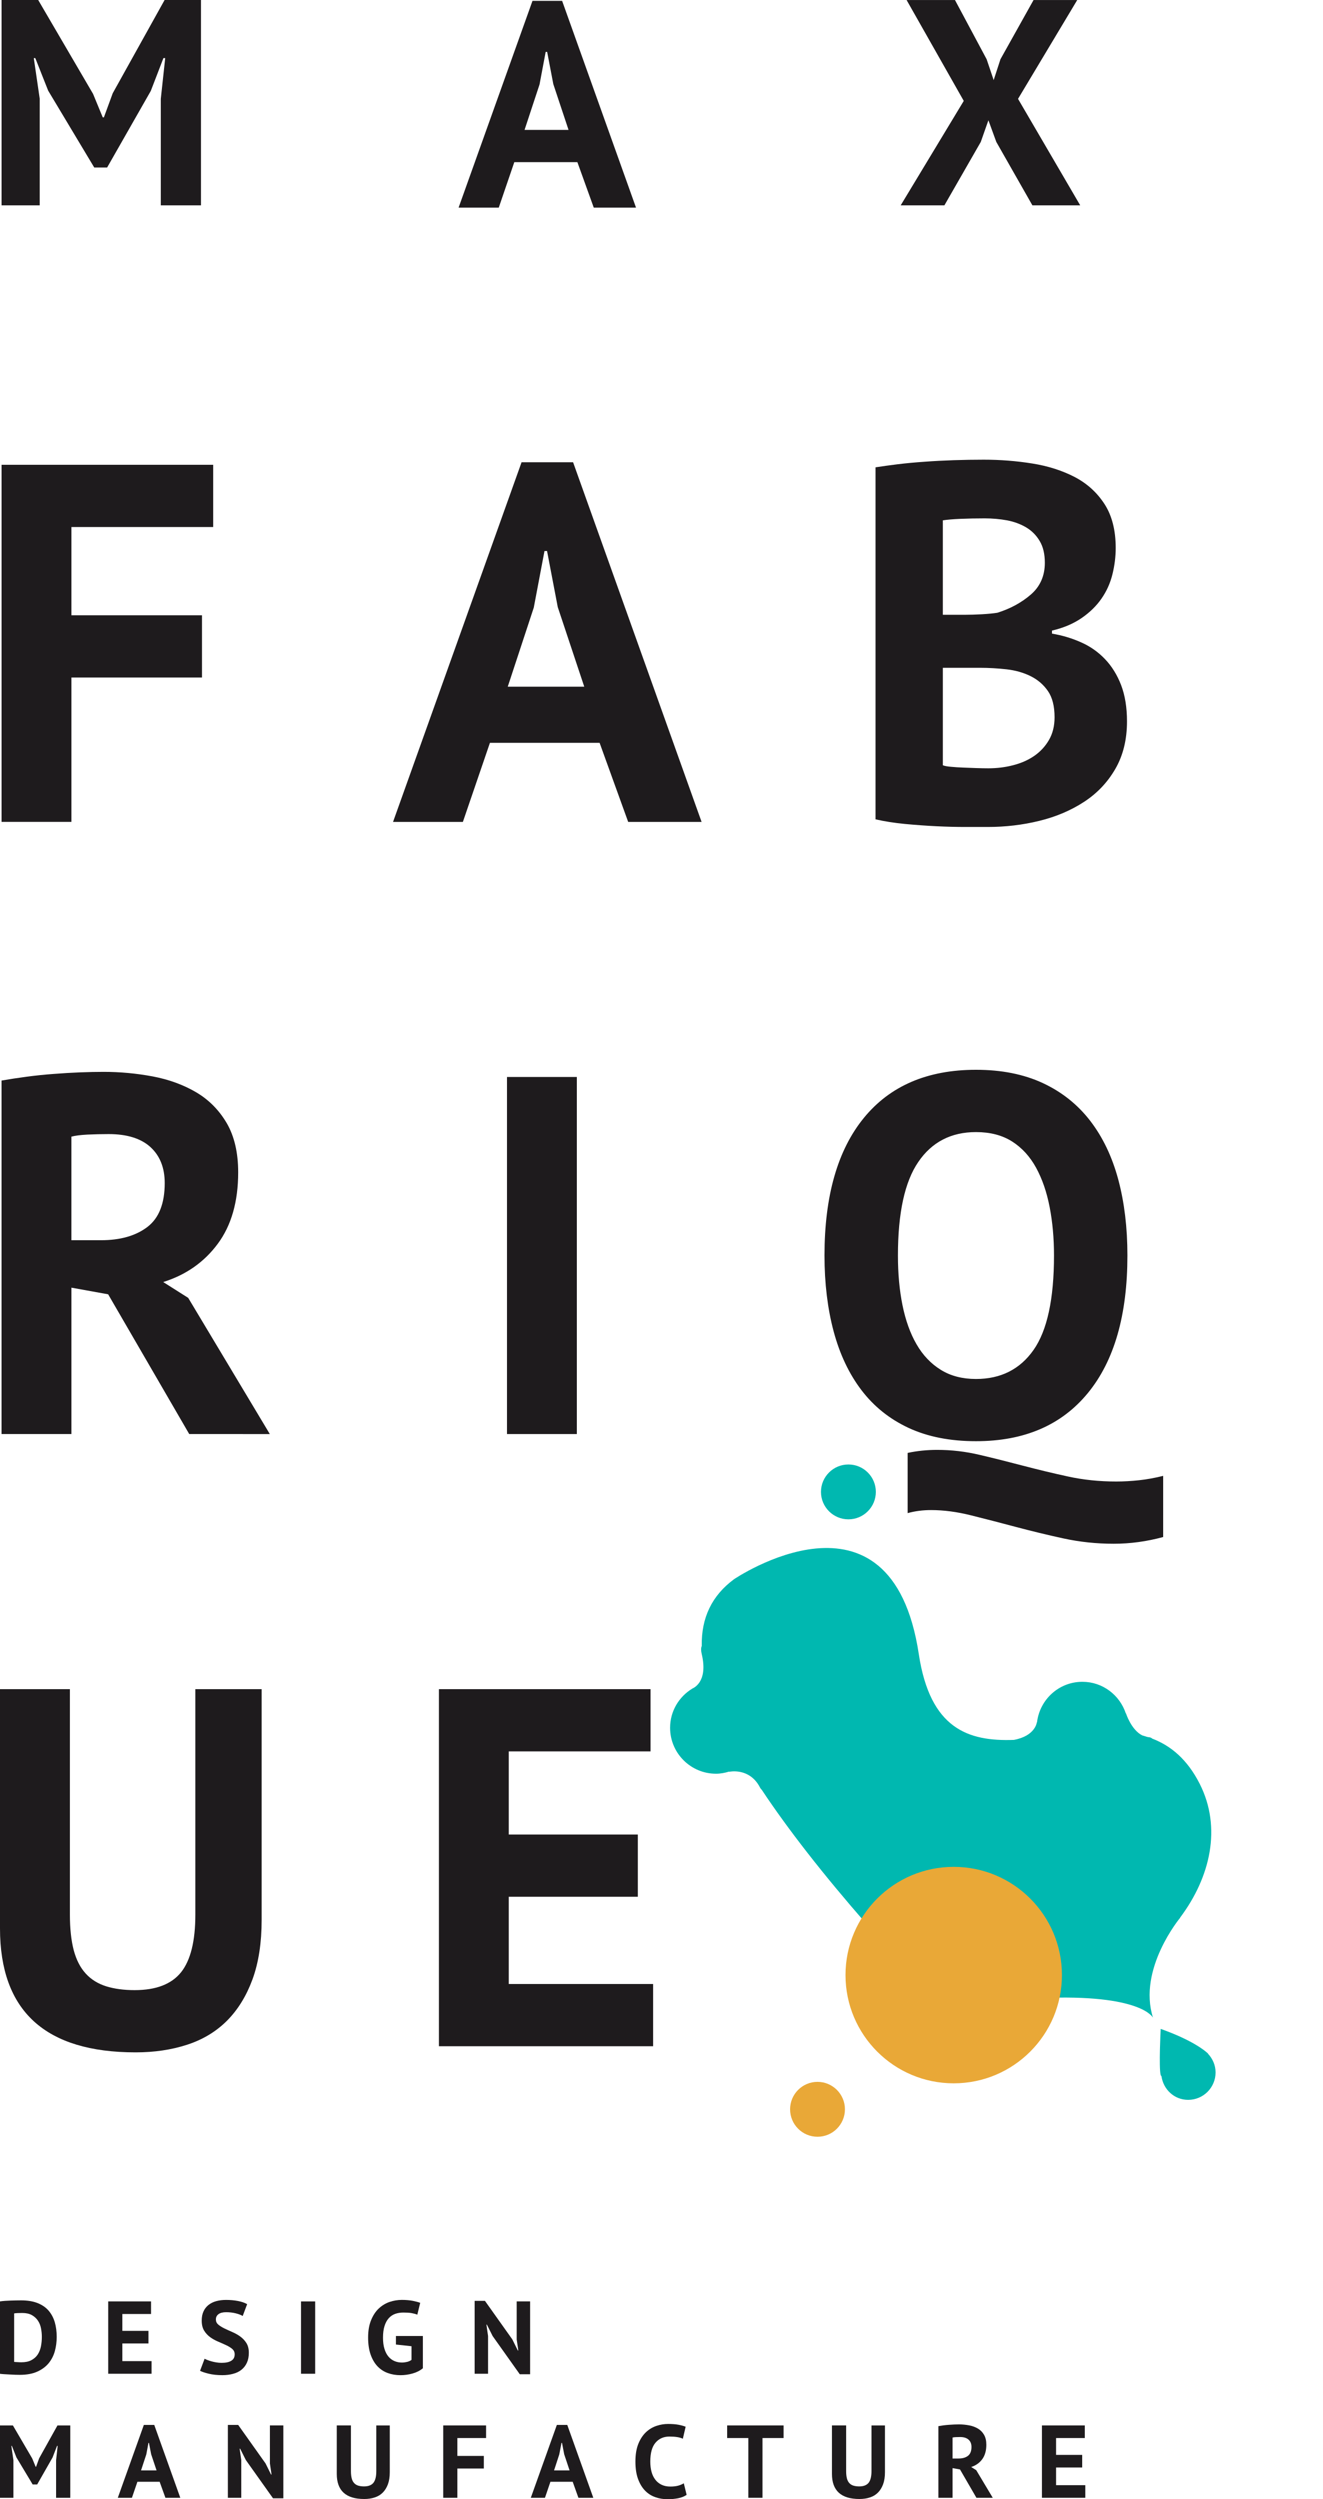 <?xml version="1.0" encoding="utf-8"?>
<!-- Generator: Adobe Illustrator 16.0.0, SVG Export Plug-In . SVG Version: 6.00 Build 0)  -->
<!DOCTYPE svg PUBLIC "-//W3C//DTD SVG 1.1//EN" "http://www.w3.org/Graphics/SVG/1.1/DTD/svg11.dtd">
<svg version="1.1" id="Layer_1" xmlns="http://www.w3.org/2000/svg" xmlns:xlink="http://www.w3.org/1999/xlink" x="0px" y="0px"
	 width="62.834px" height="118.667px" viewBox="0 0 62.834 118.667" style="enable-background:new 0 0 62.834 118.667;"
	 xml:space="preserve">
<path style="fill:#E9A837;" d="M40.129,100.152c0,0.72-0.583,1.304-1.303,1.304c-0.719,0-1.302-0.584-1.302-1.304
	c0-0.719,0.583-1.303,1.302-1.303C39.546,98.85,40.129,99.434,40.129,100.152"/>
<path style="fill:#00B8B0;" d="M57.373,97.516l0.003-0.006c0,0-0.009-0.01-0.02-0.021c-0.006-0.006-0.014-0.011-0.02-0.017
	c-0.142-0.129-0.731-0.61-2.211-1.138c0,0-0.095,1.834,0,2.194c0.006,0.021,0.025,0.035,0.037,0.053
	c0.09,0.632,0.61,1.123,1.267,1.123c0.72,0,1.303-0.583,1.303-1.302C57.732,98.058,57.592,97.748,57.373,97.516"/>
<path style="fill:#00B8B0;" d="M40.294,72.14c0.719,0,1.303-0.583,1.303-1.303c0-0.719-0.584-1.302-1.303-1.302
	s-1.303,0.583-1.303,1.302C38.991,71.557,39.575,72.14,40.294,72.14"/>
<path style="fill:#00B8B0;" d="M56.053,91.054l-0.005-0.004c1.446-1.928,1.978-4.28,0.933-6.347
	c-0.589-1.164-1.37-1.812-2.261-2.153c-0.031-0.035-0.085-0.062-0.189-0.069c-0.029-0.002-0.054-0.015-0.08-0.02
	c-0.067-0.021-0.134-0.045-0.201-0.062c-0.524-0.259-0.776-1.052-0.776-1.052l-0.004,0.013c-0.286-0.872-1.097-1.506-2.063-1.506
	c-1.116,0-2.025,0.841-2.155,1.922l-0.008-0.004c0,0-0.061,0.65-1.092,0.841c-2.168,0.078-3.979-0.527-4.515-4.074
	c-1.306-8.632-8.776-3.555-8.776-3.555c-1.046,0.773-1.557,1.825-1.532,3.17c-0.038,0.086-0.043,0.209-0.002,0.381
	c0.332,1.387-0.46,1.645-0.46,1.645l0.01-0.001c-0.628,0.383-1.052,1.068-1.052,1.858c0,1.204,0.977,2.182,2.182,2.182
	c0.218,0,0.425-0.042,0.624-0.103l-0.001,0.011c0,0,0.953-0.217,1.455,0.727c0.028,0.057,0.062,0.101,0.099,0.137
	c1.253,1.885,2.906,4.004,4.988,6.387c1.745,1.996,3.699,3.041,5.633,3.402c0.255,0.15,0.732,0.215,1.507,0.155
	c0.051-0.004,0.094-0.005,0.145-0.008c0.319-0.003,0.638-0.021,0.953-0.056c4.825-0.206,5.351,0.935,5.351,0.935
	C54.022,93.487,56.053,91.054,56.053,91.054"/>
<path style="fill:#E9A837;" d="M50.435,93.779c0,2.838-2.302,5.14-5.14,5.14s-5.139-2.302-5.139-5.14s2.301-5.139,5.139-5.139
	S50.435,90.941,50.435,93.779"/>
<path style="fill:#1E1B1D;" d="M0,109.273c0.068-0.01,0.146-0.018,0.232-0.025c0.086-0.006,0.176-0.011,0.269-0.014
	c0.091-0.004,0.18-0.006,0.267-0.007c0.086-0.002,0.164-0.003,0.233-0.003c0.304,0,0.565,0.043,0.78,0.127
	c0.216,0.086,0.391,0.205,0.524,0.358c0.134,0.154,0.233,0.338,0.296,0.55c0.062,0.213,0.092,0.446,0.092,0.702
	c0,0.232-0.029,0.455-0.088,0.673c-0.059,0.216-0.158,0.406-0.293,0.573c-0.139,0.167-0.32,0.302-0.543,0.402
	c-0.225,0.101-0.502,0.152-0.832,0.152c-0.053,0-0.123-0.001-0.209-0.004c-0.086-0.005-0.177-0.009-0.27-0.013
	c-0.094-0.006-0.184-0.01-0.268-0.015c-0.086-0.006-0.149-0.011-0.191-0.018V109.273z M1.055,109.823
	c-0.072,0-0.145,0.002-0.219,0.005c-0.073,0.003-0.128,0.008-0.164,0.016v2.301c0.014,0.004,0.035,0.005,0.066,0.007
	s0.064,0.004,0.101,0.005c0.036,0.002,0.069,0.004,0.103,0.006c0.033,0.001,0.058,0.001,0.074,0.001c0.19,0,0.348-0.032,0.473-0.1
	c0.127-0.067,0.227-0.156,0.301-0.267c0.072-0.112,0.125-0.24,0.154-0.387c0.029-0.145,0.043-0.295,0.043-0.448
	c0-0.134-0.012-0.27-0.039-0.405c-0.025-0.135-0.073-0.258-0.145-0.366c-0.07-0.107-0.166-0.196-0.287-0.265
	S1.24,109.823,1.055,109.823"/>
<polygon style="fill:#1E1B1D;" points="5.139,109.273 7.174,109.273 7.174,109.872 5.811,109.872 5.811,110.672 7.051,110.672 
	7.051,111.271 5.811,111.271 5.811,112.109 7.199,112.109 7.199,112.709 5.139,112.709 "/>
<path style="fill:#1E1B1D;" d="M11.146,111.786c0-0.104-0.039-0.189-0.115-0.255c-0.078-0.066-0.174-0.125-0.291-0.179
	c-0.115-0.055-0.241-0.11-0.377-0.167c-0.137-0.059-0.262-0.127-0.379-0.211c-0.115-0.084-0.213-0.188-0.289-0.312
	c-0.076-0.124-0.115-0.282-0.115-0.476c0-0.166,0.027-0.312,0.084-0.435c0.055-0.123,0.135-0.225,0.236-0.307
	c0.104-0.081,0.226-0.144,0.367-0.182c0.141-0.039,0.299-0.059,0.471-0.059c0.201,0,0.388,0.017,0.564,0.051
	c0.178,0.034,0.322,0.084,0.436,0.15l-0.211,0.563c-0.07-0.045-0.178-0.087-0.322-0.125c-0.145-0.037-0.301-0.056-0.467-0.056
	c-0.157,0-0.277,0.031-0.36,0.093c-0.083,0.062-0.125,0.146-0.125,0.25c0,0.1,0.038,0.182,0.114,0.246
	c0.078,0.065,0.174,0.125,0.291,0.182c0.115,0.056,0.24,0.112,0.377,0.172c0.136,0.059,0.263,0.13,0.378,0.213
	c0.116,0.084,0.213,0.187,0.29,0.31c0.076,0.123,0.115,0.275,0.115,0.459s-0.03,0.341-0.092,0.474
	c-0.06,0.133-0.145,0.242-0.254,0.331s-0.242,0.154-0.398,0.195c-0.155,0.043-0.325,0.065-0.512,0.065
	c-0.246,0-0.463-0.024-0.648-0.069c-0.188-0.046-0.324-0.091-0.413-0.138l0.217-0.574c0.035,0.021,0.082,0.041,0.14,0.064
	c0.057,0.022,0.123,0.044,0.193,0.063c0.073,0.02,0.148,0.036,0.229,0.049c0.08,0.014,0.164,0.02,0.248,0.02
	c0.199,0,0.353-0.033,0.459-0.101C11.093,112.026,11.146,111.924,11.146,111.786"/>
<rect x="14.296" y="109.274" style="fill:#1E1B1D;" width="0.673" height="3.435"/>
<path style="fill:#1E1B1D;" d="M18.803,110.917h1.281v1.531c-0.139,0.115-0.303,0.198-0.494,0.25
	c-0.191,0.053-0.381,0.079-0.567,0.079c-0.219,0-0.422-0.034-0.61-0.104c-0.188-0.068-0.351-0.176-0.488-0.321
	c-0.137-0.146-0.245-0.331-0.324-0.557c-0.078-0.226-0.118-0.493-0.118-0.806c0-0.323,0.048-0.599,0.142-0.826
	c0.092-0.227,0.215-0.413,0.367-0.555s0.323-0.245,0.512-0.31c0.19-0.063,0.384-0.096,0.58-0.096s0.369,0.016,0.518,0.044
	c0.148,0.03,0.268,0.062,0.355,0.095l-0.137,0.563c-0.082-0.033-0.174-0.058-0.275-0.076c-0.102-0.018-0.23-0.025-0.388-0.025
	c-0.141,0-0.27,0.021-0.387,0.062c-0.119,0.043-0.222,0.112-0.308,0.208c-0.086,0.097-0.153,0.221-0.2,0.371
	c-0.048,0.151-0.072,0.334-0.072,0.55c0,0.206,0.022,0.383,0.069,0.532c0.045,0.149,0.109,0.271,0.191,0.369
	c0.081,0.096,0.178,0.167,0.287,0.213s0.227,0.068,0.352,0.068c0.084,0,0.168-0.011,0.25-0.031c0.082-0.022,0.15-0.053,0.205-0.096
	v-0.647l-0.74-0.08V110.917z"/>
<polygon style="fill:#1E1B1D;" points="23.396,110.917 23.125,110.377 23.102,110.377 23.18,110.917 23.18,112.709 22.542,112.709 
	22.542,109.248 23.032,109.248 24.333,111.079 24.593,111.604 24.617,111.604 24.539,111.079 24.539,109.273 25.177,109.273 
	25.177,112.733 24.686,112.733 "/>
<polygon style="fill:#1E1B1D;" points="2.664,116.816 2.738,116.134 2.709,116.134 2.497,116.684 1.766,117.965 1.551,117.965 
	0.779,116.679 0.564,116.134 0.539,116.134 0.637,116.812 0.637,118.598 0,118.598 0,115.163 0.613,115.163 1.531,116.732 
	1.693,117.126 1.713,117.126 1.859,116.724 2.729,115.163 3.338,115.163 3.338,118.598 2.664,118.598 "/>
<path style="fill:#1E1B1D;" d="M7.582,117.838H6.526l-0.26,0.76H5.595l1.237-3.46h0.494l1.237,3.46H7.856L7.582,117.838z
	 M6.699,117.298h0.736l-0.256-0.767l-0.104-0.54H7.051l-0.102,0.546L6.699,117.298z"/>
<polygon style="fill:#1E1B1D;" points="11.676,116.807 11.405,116.267 11.381,116.267 11.459,116.807 11.459,118.599 
	10.822,118.599 10.822,115.138 11.312,115.138 12.613,116.969 12.873,117.493 12.896,117.493 12.819,116.969 12.819,115.162 
	13.457,115.162 13.457,118.623 12.967,118.623 "/>
<path style="fill:#1E1B1D;" d="M17.873,115.163h0.639v2.219c0,0.222-0.029,0.414-0.088,0.574c-0.06,0.16-0.142,0.293-0.246,0.396
	c-0.104,0.105-0.231,0.182-0.383,0.23c-0.15,0.05-0.314,0.074-0.496,0.074c-0.871,0-1.305-0.397-1.305-1.193v-2.301h0.673v2.169
	c0,0.134,0.013,0.248,0.036,0.341c0.023,0.094,0.062,0.169,0.115,0.226c0.052,0.058,0.117,0.099,0.195,0.123
	c0.08,0.024,0.172,0.037,0.276,0.037c0.205,0,0.354-0.058,0.446-0.172c0.091-0.115,0.137-0.3,0.137-0.555V115.163z"/>
<polygon style="fill:#1E1B1D;" points="21.05,115.163 23.086,115.163 23.086,115.761 21.722,115.761 21.722,116.61 22.979,116.61 
	22.979,117.209 21.722,117.209 21.722,118.598 21.05,118.598 "/>
<path style="fill:#1E1B1D;" d="M27.199,117.838h-1.057l-0.26,0.76h-0.672l1.237-3.46h0.495l1.236,3.46h-0.707L27.199,117.838z
	 M26.314,117.298h0.737l-0.256-0.767l-0.103-0.54h-0.025l-0.104,0.546L26.314,117.298z"/>
<path style="fill:#1E1B1D;" d="M32.611,118.458c-0.104,0.073-0.236,0.128-0.399,0.161c-0.162,0.031-0.327,0.048-0.498,0.048
	c-0.206,0-0.402-0.031-0.587-0.097c-0.185-0.063-0.348-0.166-0.488-0.308c-0.14-0.143-0.252-0.328-0.336-0.556
	s-0.125-0.502-0.125-0.827c0-0.336,0.047-0.618,0.14-0.846s0.214-0.41,0.363-0.551c0.149-0.139,0.314-0.237,0.498-0.299
	c0.184-0.061,0.367-0.091,0.55-0.091c0.196,0,0.362,0.013,0.498,0.039s0.248,0.058,0.337,0.093l-0.133,0.57
	c-0.076-0.036-0.165-0.062-0.267-0.078c-0.104-0.017-0.229-0.025-0.377-0.025c-0.271,0-0.489,0.098-0.654,0.291
	c-0.166,0.193-0.248,0.493-0.248,0.899c0,0.177,0.019,0.339,0.059,0.485c0.039,0.146,0.1,0.27,0.18,0.373
	c0.079,0.104,0.18,0.184,0.299,0.241c0.119,0.057,0.258,0.085,0.415,0.085c0.146,0,0.271-0.015,0.373-0.043
	c0.102-0.029,0.189-0.066,0.265-0.113L32.611,118.458z"/>
<polygon style="fill:#1E1B1D;" points="37.215,115.761 36.213,115.761 36.213,118.598 35.542,118.598 35.542,115.761 
	34.535,115.761 34.535,115.163 37.215,115.163 "/>
<path style="fill:#1E1B1D;" d="M41.391,115.163h0.639v2.219c0,0.222-0.029,0.414-0.088,0.574c-0.06,0.16-0.142,0.293-0.245,0.396
	c-0.105,0.105-0.232,0.182-0.383,0.23c-0.151,0.05-0.315,0.074-0.496,0.074c-0.871,0-1.306-0.397-1.306-1.193v-2.301h0.674v2.169
	c0,0.134,0.012,0.248,0.035,0.341c0.024,0.094,0.063,0.169,0.115,0.226c0.052,0.058,0.118,0.099,0.196,0.123
	c0.079,0.024,0.171,0.037,0.275,0.037c0.205,0,0.354-0.058,0.446-0.172c0.091-0.115,0.137-0.3,0.137-0.555V115.163z"/>
<path style="fill:#1E1B1D;" d="M44.567,115.197c0.075-0.013,0.156-0.024,0.243-0.038c0.087-0.011,0.173-0.02,0.26-0.026
	c0.087-0.006,0.171-0.011,0.253-0.015c0.082-0.003,0.157-0.005,0.227-0.005c0.159,0,0.317,0.016,0.473,0.045
	c0.156,0.028,0.294,0.08,0.417,0.151c0.123,0.072,0.221,0.171,0.295,0.297c0.073,0.126,0.11,0.284,0.11,0.474
	c0,0.281-0.066,0.511-0.196,0.688c-0.131,0.177-0.306,0.299-0.525,0.368l0.241,0.151l0.785,1.312h-0.776l-0.78-1.346l-0.354-0.063
	v1.409h-0.672V115.197z M45.599,115.713c-0.069,0-0.138,0.002-0.204,0.005c-0.068,0.003-0.119,0.01-0.155,0.019v0.996h0.285
	c0.187,0,0.335-0.042,0.447-0.127c0.11-0.085,0.167-0.226,0.167-0.422c0-0.147-0.046-0.263-0.139-0.346
	C45.909,115.755,45.774,115.713,45.599,115.713"/>
<polygon style="fill:#1E1B1D;" points="49.485,115.163 51.521,115.163 51.521,115.761 50.157,115.761 50.157,116.561 
	51.397,116.561 51.397,117.16 50.157,117.16 50.157,117.999 51.545,117.999 51.545,118.598 49.485,118.598 "/>
<polygon style="fill:#1E1B1D;" points="7.637,4.693 7.846,2.758 7.762,2.758 7.162,4.317 5.088,7.954 4.476,7.954 2.287,4.303 
	1.676,2.758 1.605,2.758 1.885,4.679 1.885,9.75 0.074,9.75 0.074,0 1.814,0 4.42,4.458 4.879,5.571 4.935,5.571 5.353,4.429 
	7.817,0 9.545,0 9.545,9.75 7.637,9.75 "/>
<path style="fill:#1E1B1D;" d="M27.422,7.7h-2.996l-0.738,2.159h-1.908l3.51-9.819h1.407l3.51,9.819H28.2L27.422,7.7z M24.913,6.168
	h2.089l-0.723-2.173l-0.293-1.532h-0.07l-0.291,1.546L24.913,6.168z"/>
<polygon style="fill:#1E1B1D;" points="45.772,4.791 43.057,0.001 45.355,0.001 46.859,2.813 47.193,3.803 47.515,2.813 
	49.087,0.001 51.162,0.001 48.35,4.694 51.303,9.75 49.032,9.75 47.319,6.741 46.943,5.711 46.58,6.741 44.853,9.75 42.777,9.75 "/>
<polygon style="fill:#1E1B1D;" points="0.074,22.069 10.125,22.069 10.125,25.024 3.392,25.024 3.392,29.214 9.593,29.214 
	9.593,32.169 3.392,32.169 3.392,39.024 0.074,39.024 "/>
<path style="fill:#1E1B1D;" d="M28.477,35.27h-5.208l-1.285,3.755h-3.317l6.104-17.077h2.447l6.103,17.077h-3.487L28.477,35.27z
	 M24.115,32.605h3.633l-1.258-3.779l-0.509-2.664H25.86l-0.509,2.688L24.115,32.605z"/>
<path style="fill:#1E1B1D;" d="M52.989,26.017c0,0.42-0.053,0.839-0.157,1.259c-0.105,0.42-0.278,0.803-0.521,1.151
	c-0.24,0.346-0.556,0.654-0.942,0.919c-0.39,0.268-0.857,0.467-1.406,0.595v0.144c0.485,0.081,0.945,0.219,1.38,0.413
	c0.438,0.193,0.816,0.46,1.139,0.799c0.324,0.339,0.578,0.75,0.765,1.235c0.184,0.484,0.278,1.059,0.278,1.721
	c0,0.871-0.187,1.626-0.559,2.264c-0.37,0.639-0.868,1.159-1.489,1.562c-0.622,0.404-1.327,0.704-2.119,0.897
	c-0.791,0.194-1.607,0.29-2.447,0.29h-1.054c-0.428,0-0.889-0.011-1.381-0.035c-0.49-0.024-0.992-0.061-1.501-0.109
	c-0.509-0.05-0.973-0.122-1.393-0.219V22.189c0.306-0.048,0.658-0.096,1.054-0.146c0.395-0.048,0.82-0.088,1.271-0.119
	c0.452-0.034,0.916-0.058,1.393-0.074c0.476-0.015,0.949-0.024,1.417-0.024c0.792,0,1.562,0.061,2.314,0.182
	c0.75,0.12,1.42,0.336,2.01,0.641c0.589,0.308,1.061,0.736,1.417,1.285C52.812,24.483,52.989,25.177,52.989,26.017 M45.844,29.19
	c0.228,0,0.489-0.008,0.787-0.024c0.298-0.017,0.545-0.041,0.739-0.072c0.613-0.192,1.142-0.479,1.586-0.862
	c0.444-0.383,0.667-0.888,0.667-1.511c0-0.416-0.081-0.759-0.243-1.03c-0.16-0.272-0.374-0.488-0.641-0.648
	c-0.268-0.159-0.57-0.271-0.909-0.336c-0.339-0.062-0.694-0.095-1.066-0.095c-0.42,0-0.807,0.009-1.163,0.024
	c-0.354,0.016-0.628,0.04-0.822,0.071v4.483H45.844z M46.935,36.48c0.403,0,0.794-0.046,1.175-0.144
	c0.379-0.096,0.714-0.243,1.006-0.442c0.291-0.201,0.524-0.451,0.701-0.755c0.177-0.304,0.268-0.665,0.268-1.08
	c0-0.527-0.105-0.943-0.315-1.247s-0.484-0.54-0.823-0.708c-0.339-0.167-0.72-0.276-1.14-0.324c-0.42-0.046-0.84-0.072-1.26-0.072
	h-1.768v4.628c0.081,0.033,0.21,0.057,0.388,0.072c0.177,0.017,0.367,0.03,0.57,0.037c0.199,0.007,0.41,0.017,0.63,0.024
	C46.583,36.476,46.773,36.48,46.935,36.48"/>
<path style="fill:#1E1B1D;" d="M0.073,51.306c0.371-0.065,0.771-0.126,1.2-0.183c0.427-0.057,0.854-0.101,1.284-0.132
	c0.427-0.034,0.842-0.058,1.247-0.074c0.404-0.015,0.773-0.024,1.113-0.024c0.791,0,1.57,0.074,2.338,0.217
	c0.766,0.146,1.453,0.396,2.06,0.752c0.604,0.356,1.088,0.844,1.453,1.465c0.362,0.622,0.544,1.402,0.544,2.338
	c0,1.389-0.323,2.52-0.969,3.391c-0.646,0.872-1.51,1.478-2.592,1.817l1.188,0.752l3.876,6.466H8.987l-3.851-6.636L3.392,61.14
	v6.951H0.073V51.306z M5.16,53.848c-0.339,0-0.674,0.009-1.006,0.024c-0.33,0.017-0.586,0.05-0.763,0.098v4.917h1.405
	c0.92,0,1.654-0.21,2.205-0.63c0.549-0.42,0.822-1.115,0.822-2.084c0-0.726-0.227-1.295-0.678-1.708
	C6.695,54.054,6.031,53.848,5.16,53.848"/>
<rect x="24.079" y="51.136" style="fill:#1E1B1D;" width="3.317" height="16.955"/>
<path style="fill:#1E1B1D;" d="M39.158,59.613c0-2.824,0.621-5.002,1.865-6.528c1.243-1.525,3.019-2.29,5.33-2.29
	c1.21,0,2.268,0.21,3.172,0.63c0.905,0.421,1.655,1.019,2.253,1.793c0.597,0.776,1.041,1.704,1.332,2.786
	c0.291,1.083,0.435,2.286,0.435,3.609c0,2.826-0.624,5.001-1.877,6.529c-1.251,1.526-3.022,2.288-5.314,2.288
	c-1.229,0-2.294-0.21-3.199-0.63c-0.904-0.42-1.65-1.018-2.24-1.792s-1.03-1.703-1.321-2.786
	C39.305,62.141,39.158,60.938,39.158,59.613 M42.646,59.613c0,0.857,0.071,1.643,0.217,2.362c0.146,0.718,0.367,1.337,0.667,1.854
	c0.299,0.518,0.682,0.921,1.15,1.211c0.468,0.291,1.025,0.436,1.673,0.436c1.177,0,2.091-0.46,2.735-1.38
	c0.646-0.921,0.97-2.415,0.97-4.482c0-0.824-0.069-1.59-0.207-2.301c-0.137-0.71-0.351-1.332-0.642-1.865
	c-0.291-0.532-0.67-0.948-1.138-1.247c-0.468-0.298-1.041-0.448-1.719-0.448c-1.18,0-2.094,0.472-2.738,1.417
	C42.968,56.112,42.646,57.596,42.646,59.613 M55.242,72.98c-0.776,0.212-1.559,0.319-2.351,0.319c-0.823,0-1.621-0.085-2.397-0.255
	c-0.775-0.169-1.527-0.352-2.253-0.545s-1.43-0.376-2.108-0.545c-0.678-0.17-1.314-0.254-1.911-0.254
	c-0.39,0-0.762,0.047-1.115,0.145v-2.859c0.452-0.096,0.92-0.144,1.403-0.144c0.679,0,1.354,0.079,2.023,0.238
	c0.671,0.157,1.352,0.33,2.047,0.512s1.406,0.354,2.132,0.512c0.728,0.16,1.494,0.24,2.302,0.24c0.354,0,0.718-0.021,1.09-0.061
	c0.371-0.041,0.75-0.109,1.139-0.207V72.98z"/>
<path style="fill:#1E1B1D;" d="M9.278,80.203h3.149v10.946c0,1.101-0.146,2.043-0.436,2.836c-0.291,0.79-0.695,1.444-1.212,1.963
	c-0.517,0.516-1.146,0.895-1.89,1.138c-0.744,0.242-1.559,0.363-2.446,0.363C2.148,97.449,0,95.486,0,91.562V80.203h3.32v10.706
	c0,0.66,0.061,1.223,0.18,1.684c0.122,0.459,0.312,0.831,0.57,1.113c0.258,0.283,0.582,0.483,0.969,0.605
	c0.389,0.121,0.84,0.183,1.355,0.183c1.02,0,1.752-0.284,2.205-0.848c0.451-0.565,0.679-1.478,0.679-2.737V80.203z"/>
<polygon style="fill:#1E1B1D;" points="20.846,80.203 30.897,80.203 30.897,83.158 24.163,83.158 24.163,87.105 30.293,87.105 
	30.293,90.061 24.163,90.061 24.163,94.203 31.019,94.203 31.019,97.158 20.846,97.158 "/>
</svg>
